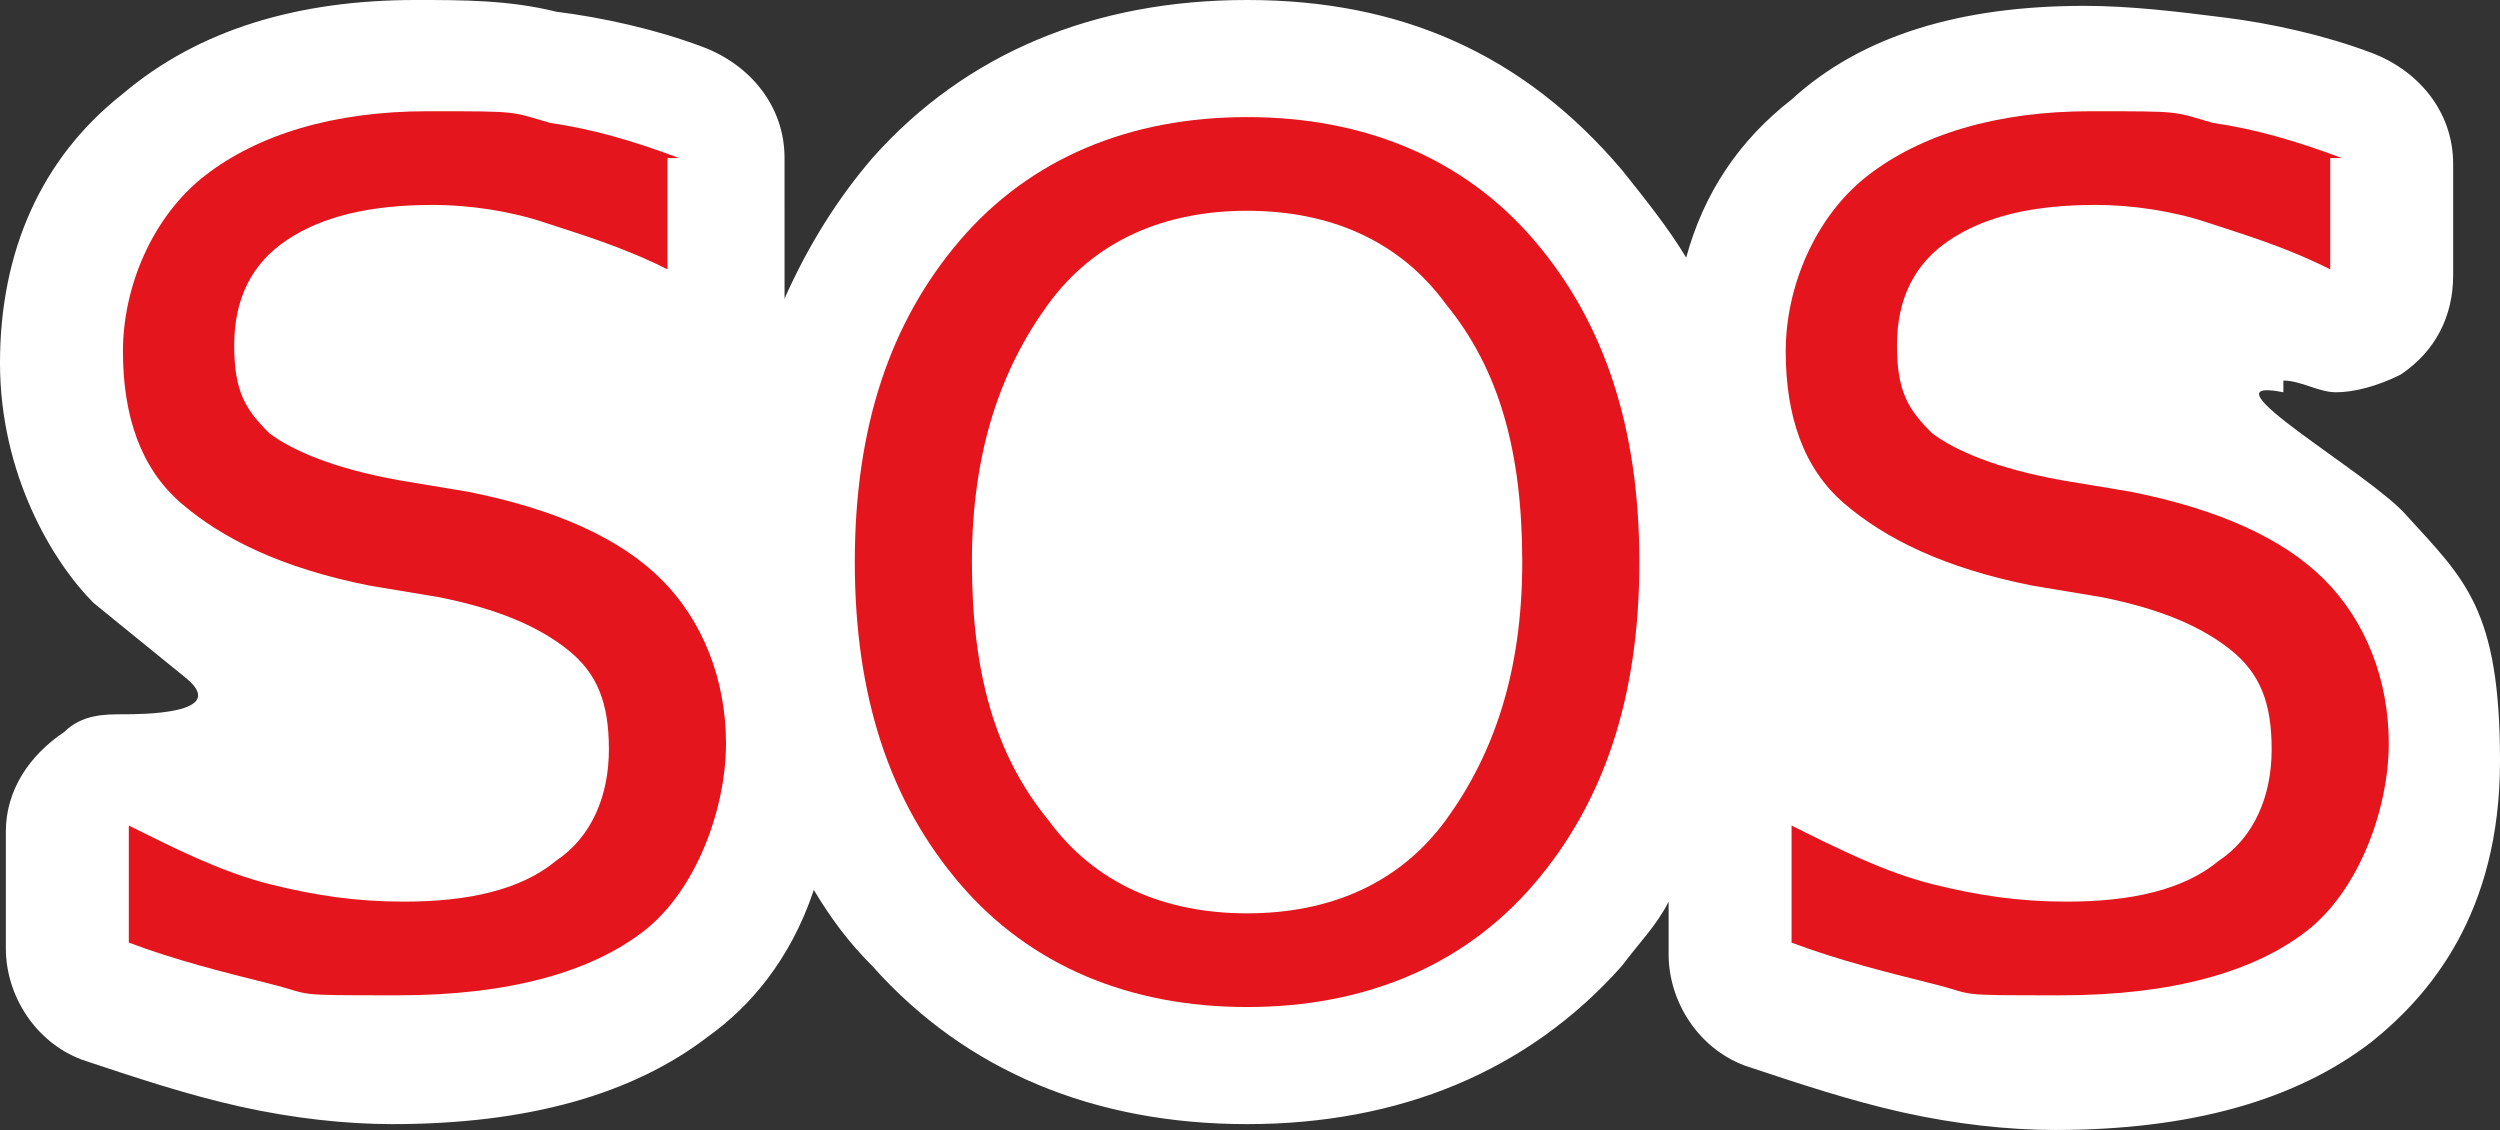 <?xml version="1.0" encoding="UTF-8" standalone="no"?>
<!-- Generator: Adobe Illustrator 29.4.0, SVG Export Plug-In . SVG Version: 9.03 Build 0)  -->

<svg
   version="1.1"
   id="Layer_1"
   x="0px"
   y="0px"
   viewBox="0 0 42.7 19.3"
   xml:space="preserve"
   sodipodi:docname="tgn015_c.svg"
   width="42.7"
   height="19.3"
   inkscape:version="1.3.2 (091e20e, 2023-11-25, custom)"
   xmlns:inkscape="http://www.inkscape.org/namespaces/inkscape"
   xmlns:sodipodi="http://sodipodi.sourceforge.net/DTD/sodipodi-0.dtd"
   xmlns="http://www.w3.org/2000/svg"
   xmlns:svg="http://www.w3.org/2000/svg"
   xmlns:c2pa="http://c2pa.org/manifest"><rect x="0" y="0" width="42.7" height="19.3" fill="#333333" stroke="none"/><defs
   id="defs4" /><sodipodi:namedview
   id="namedview4"
   pagecolor="#ffffff"
   bordercolor="#000000"
   borderopacity="0.25"
   inkscape:showpageshadow="2"
   inkscape:pageopacity="0.0"
   inkscape:pagecheckerboard="0"
   inkscape:deskcolor="#d1d1d1"
   inkscape:zoom="75.55035"
   inkscape:cx="21.35"
   inkscape:cy="9.6558123"
   inkscape:window-width="3840"
   inkscape:window-height="2054"
   inkscape:window-x="2869"
   inkscape:window-y="-11"
   inkscape:window-maximized="1"
   inkscape:current-layer="Layer_1" />
<path
   style="fill:#ffffff"
   d="m 39,6.5 c 0.3,0 0.6,0.2 0.9,0.2 0.3,0 0.7,-0.1 1.1,-0.3 0.6,-0.4 0.9,-1 0.9,-1.7 V 2.8 C 41.9,1.9 41.3,1.2 40.5,0.9 39.7,0.6 38.8,0.4 38,0.3 37.2,0.2 36.4,0.1 35.6,0.1 33.5,0.1 31.8,0.6 30.6,1.7 29.7,2.4 29.1,3.3 28.8,4.4 28.5,3.9 28.1,3.4 27.7,2.9 26,0.9 23.9,0 21.3,0 c -2.6,0 -4.8,0.9 -6.4,2.7 -0.6,0.7 -1.1,1.5 -1.5,2.4 0,-0.2 0,-0.3 0,-0.5 V 2.7 C 13.4,1.8 12.8,1.1 12,0.8 11.2,0.5 10.3,0.3 9.5,0.2 8.7,0 7.9,0 7.1,0 5.1,0 3.4,0.5 2.1,1.6 0.7,2.7 0,4.3 0,6.2 0,8.1 0.9,9.6 1.6,10.3 l 1.6,1.3 c 0.7,0.6 -0.8,0.6 -1.1,0.6 -0.3,0 -0.7,0 -1,0.3 -0.6,0.4 -1,1 -1,1.7 v 2 c 0,0.8 0.5,1.6 1.3,1.9 0.9,0.3 1.8,0.6 2.7,0.8 0.9,0.2 1.8,0.3 2.6,0.3 2.3,0 4.1,-0.5 5.4,-1.5 0.7,-0.5 1.4,-1.3 1.8,-2.5 0.3,0.5 0.6,0.9 1,1.3 1.6,1.8 3.8,2.7 6.4,2.7 2.6,0 4.8,-0.9 6.4,-2.7 0.3,-0.4 0.6,-0.7 0.8,-1.1 v 0.9 c 0,0.8 0.5,1.6 1.3,1.9 0.9,0.3 1.8,0.6 2.7,0.8 0.9,0.2 1.8,0.3 2.6,0.3 2.3,0 4.1,-0.5 5.4,-1.5 1,-0.8 2.2,-2.2 2.2,-4.8 0,-2.6 -0.6,-3.1 -1.6,-4.2 C 40.5,8.1 37.5,6.4 39,6.7 Z"
   id="path1" />
<g
   id="g4">
	<path
   style="fill:#e4151c"
   d="M 11.4,2.7 V 4.6 C 10.6,4.2 9.9,4 9.3,3.8 8.7,3.6 8,3.5 7.4,3.5 6.3,3.5 5.5,3.7 4.9,4.1 4.3,4.5 4,5.1 4,5.9 4,6.7 4.2,7 4.6,7.4 5,7.7 5.7,8 6.8,8.2 L 8,8.4 c 1.5,0.3 2.6,0.8 3.3,1.5 0.7,0.7 1.1,1.7 1.1,2.8 0,1.1 -0.5,2.5 -1.4,3.2 C 10.1,16.6 8.7,17 6.8,17 4.9,17 5.4,17 4.6,16.8 3.8,16.6 3,16.4 2.2,16.1 v -2 c 0.8,0.4 1.6,0.8 2.4,1 0.8,0.2 1.5,0.3 2.3,0.3 1.1,0 2,-0.2 2.6,-0.7 0.6,-0.4 0.9,-1.1 0.9,-1.9 C 10.4,12 10.2,11.5 9.7,11.1 9.2,10.7 8.5,10.4 7.5,10.2 L 6.3,10 C 4.8,9.7 3.8,9.2 3.1,8.6 2.4,8 2.1,7.1 2.1,6 2.1,4.9 2.6,3.7 3.5,3 4.4,2.3 5.7,1.9 7.3,1.9 c 1.6,0 1.4,0 2.1,0.2 0.7,0.1 1.4,0.3 2.2,0.6 z"
   id="path2" />
	<path
   style="fill:#e4151c"
   d="m 21.3,2 c 2,0 3.7,0.7 4.9,2.1 1.2,1.4 1.8,3.2 1.8,5.5 0,2.3 -0.6,4.1 -1.8,5.5 -1.2,1.4 -2.9,2.1 -4.9,2.1 -2,0 -3.7,-0.7 -4.9,-2.1 -1.2,-1.4 -1.8,-3.2 -1.8,-5.5 0,-2.3 0.6,-4.1 1.8,-5.5 C 17.6,2.7 19.3,2 21.3,2 Z m 0,1.6 c -1.4,0 -2.6,0.5 -3.4,1.6 -0.8,1.1 -1.3,2.5 -1.3,4.4 0,1.9 0.4,3.3 1.3,4.4 0.8,1.1 2,1.6 3.4,1.6 1.4,0 2.6,-0.5 3.4,-1.6 C 25.5,12.9 26,11.5 26,9.6 26,7.7 25.6,6.3 24.7,5.2 23.9,4.1 22.7,3.6 21.3,3.6 Z"
   id="path3" />
	<path
   style="fill:#e4151c"
   d="M 39.8,2.7 V 4.6 C 39,4.2 38.3,4 37.7,3.8 37.1,3.6 36.4,3.5 35.8,3.5 c -1.1,0 -1.9,0.2 -2.5,0.6 -0.6,0.4 -0.9,1 -0.9,1.8 0,0.8 0.2,1.1 0.6,1.5 0.4,0.3 1.1,0.6 2.2,0.8 l 1.2,0.2 c 1.5,0.3 2.6,0.8 3.3,1.5 0.7,0.7 1.1,1.7 1.1,2.8 0,1.1 -0.5,2.5 -1.4,3.2 -0.9,0.7 -2.3,1.1 -4.2,1.1 -1.9,0 -1.4,0 -2.2,-0.2 -0.8,-0.2 -1.6,-0.4 -2.4,-0.7 v -2 c 0.8,0.4 1.6,0.8 2.4,1 0.8,0.2 1.5,0.3 2.3,0.3 1.1,0 2,-0.2 2.6,-0.7 0.6,-0.4 0.9,-1.1 0.9,-1.9 0,-0.8 -0.2,-1.3 -0.7,-1.7 -0.5,-0.4 -1.2,-0.7 -2.2,-0.9 L 34.7,10 C 33.2,9.7 32.2,9.2 31.5,8.6 30.8,8 30.5,7.1 30.5,6 c 0,-1.1 0.5,-2.3 1.4,-3 0.9,-0.7 2.2,-1.1 3.8,-1.1 1.6,0 1.4,0 2.1,0.2 0.7,0.1 1.4,0.3 2.2,0.6 z"
   id="path4" />
</g>
</svg>
